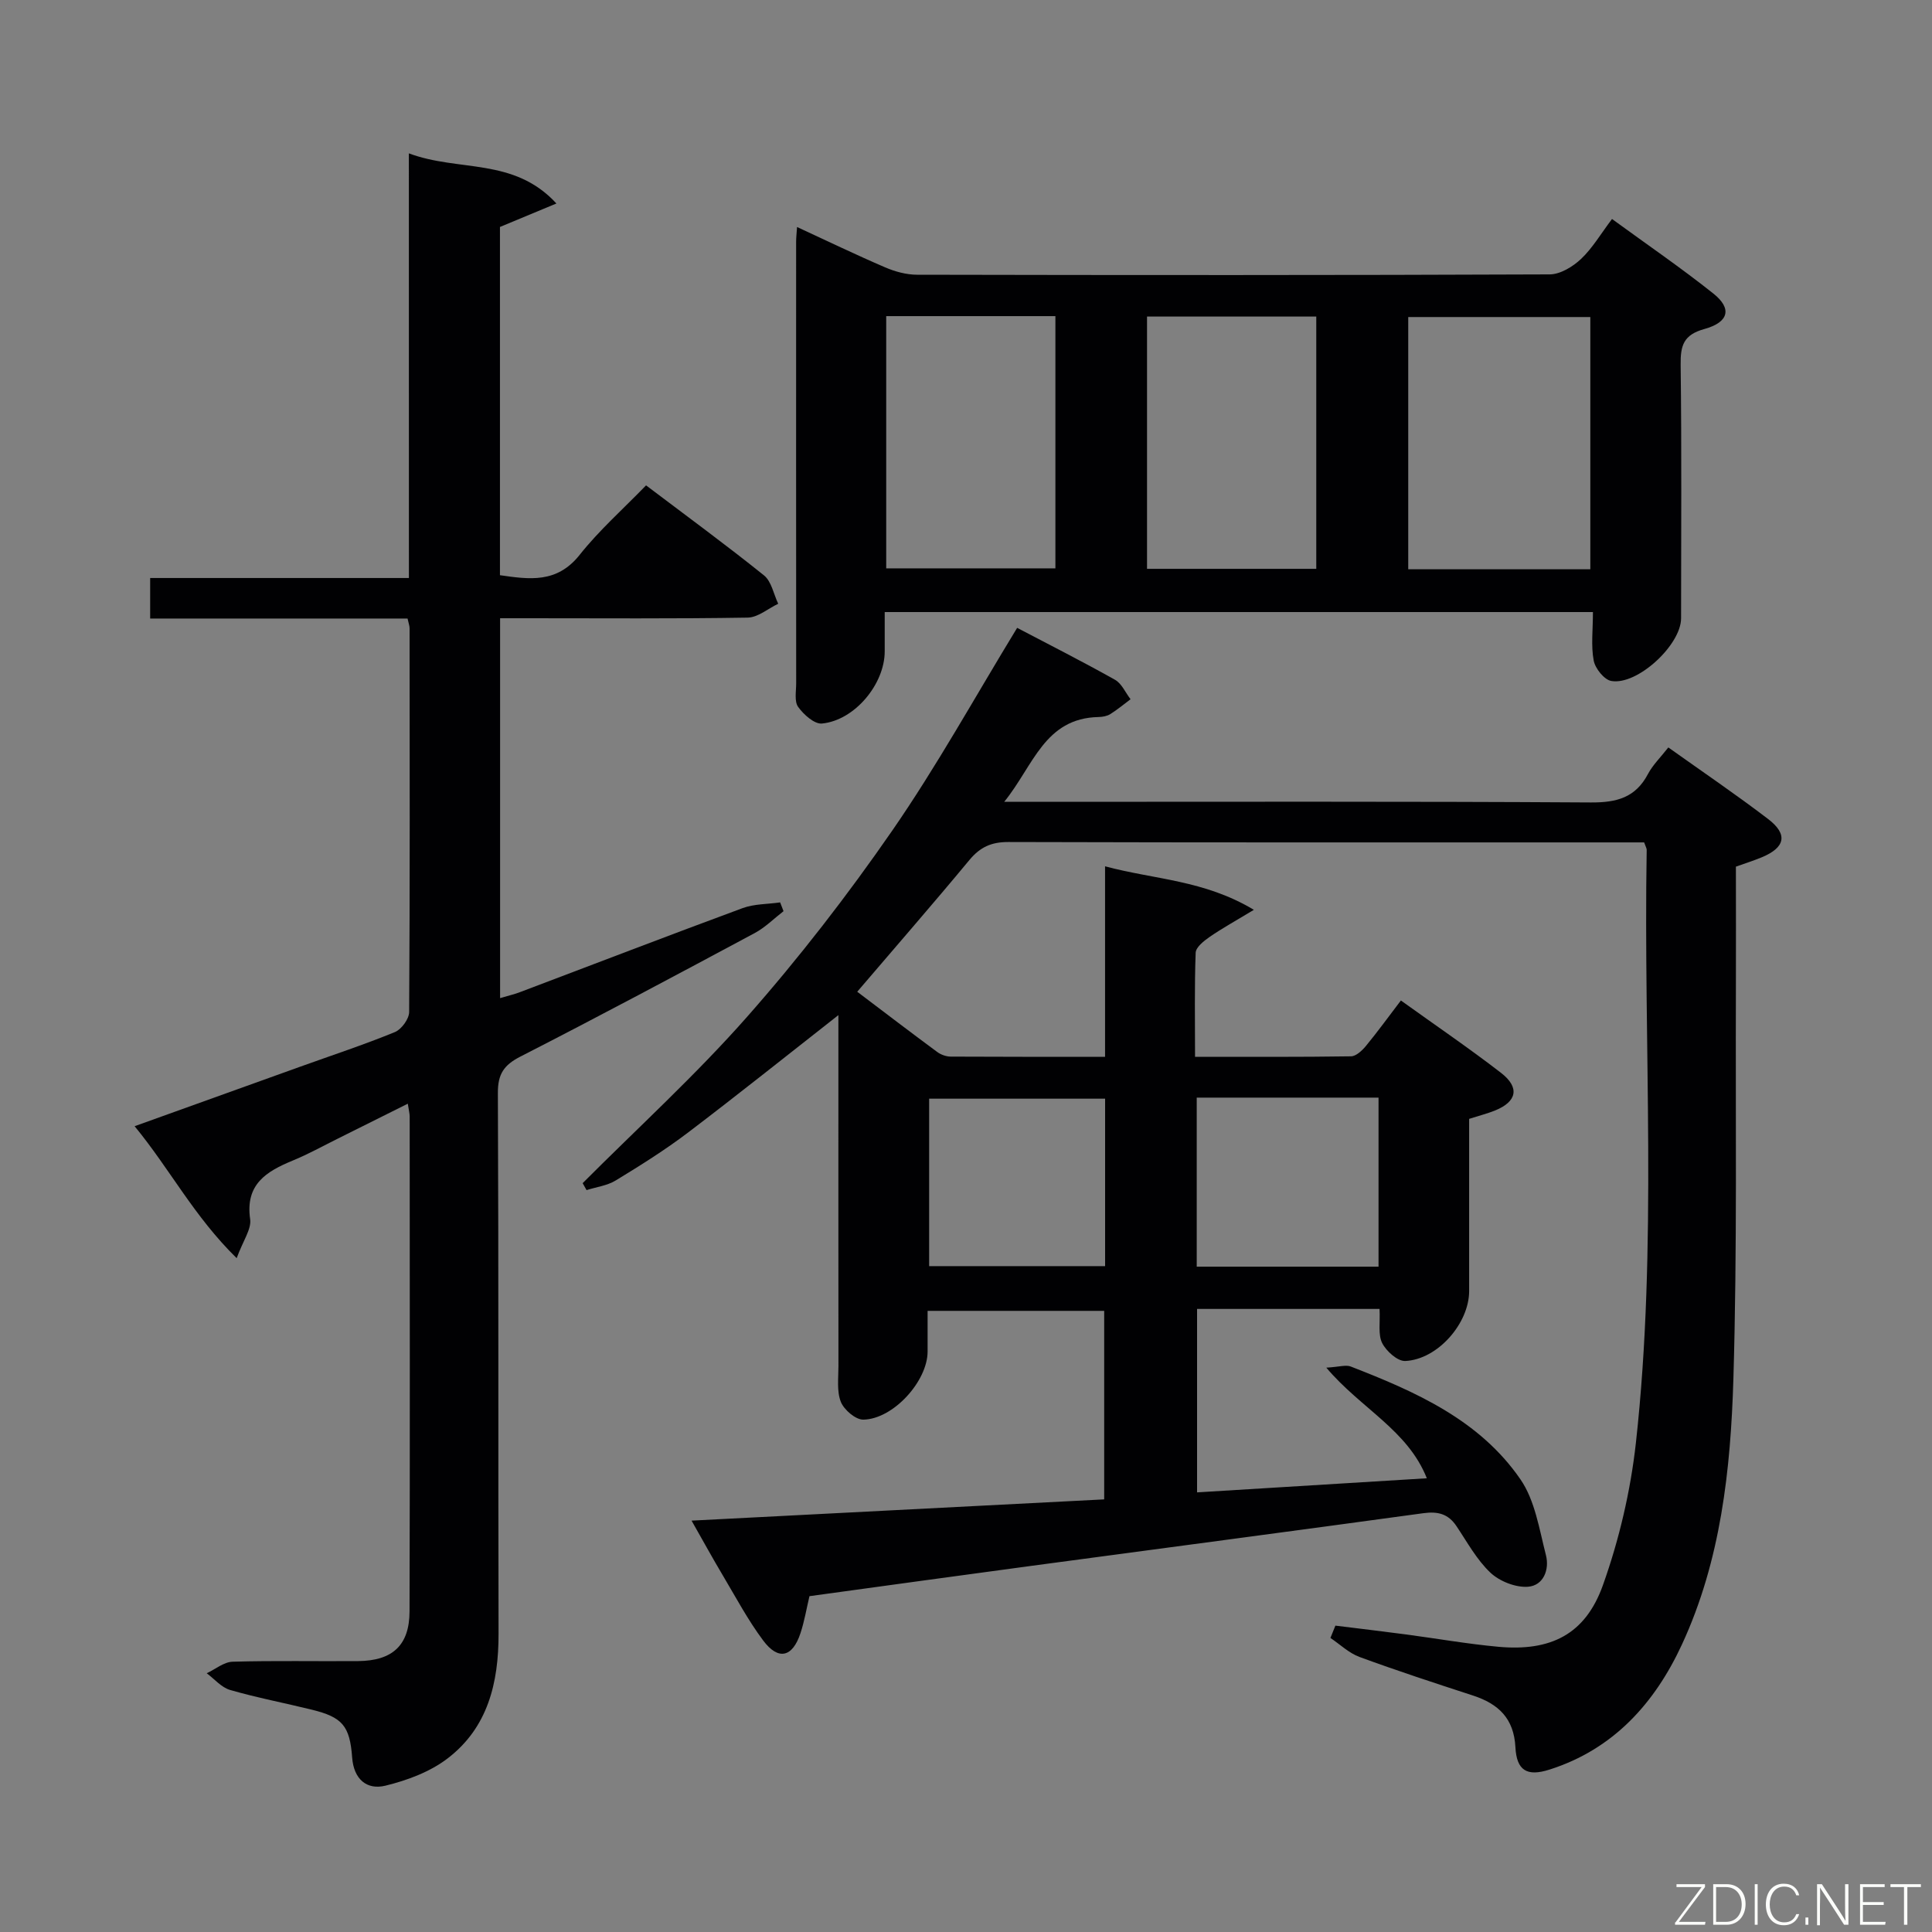 <svg enable-background="new 0 0 400 400" viewBox="0 0 400 400" xmlns="http://www.w3.org/2000/svg"><rect x="0" y="0" width="400" height="400" fill="#808080" stroke="none"/><path d="m276.48 336.57c4.84.6 9.68 1.17 14.51 1.81 6.42.85 12.81 1.98 19.25 2.57 10.81.98 17.98-2.55 21.62-12.74 3.37-9.44 5.72-19.48 6.83-29.44 4.52-40.84 1.54-81.87 2.24-122.81.01-.31-.2-.62-.53-1.55-1.57 0-3.35 0-5.14 0-42.16 0-84.33.04-126.49-.08-3.52-.01-5.84 1.05-8.06 3.72-7.53 9.08-15.28 17.97-23.23 27.28 5.75 4.35 11.14 8.47 16.59 12.49.75.55 1.83.93 2.75.94 10.47.06 20.94.04 31.97.04 0-13.13 0-25.87 0-39.44 10.26 2.76 20.48 2.81 30.81 9.01-3.82 2.31-6.6 3.84-9.19 5.63-1.18.82-2.82 2.12-2.86 3.25-.26 6.95-.13 13.92-.13 21.55 11.11 0 21.7.06 32.3-.1 1.04-.02 2.28-1.18 3.06-2.12 2.41-2.93 4.65-6.01 7.26-9.44 7.08 5.09 14.07 9.84 20.74 14.99 3.91 3.03 3.29 5.94-1.23 7.78-1.53.62-3.15 1.03-5.38 1.74v17.15 18.5c0 6.67-6.49 14.16-13.23 14.48-1.59.07-3.92-2.03-4.77-3.7-.89-1.76-.4-4.21-.55-7.08-6.35 0-12.61 0-18.87 0-6.16 0-12.31 0-18.91 0v37.98c15.82-.97 31.5-1.93 47.57-2.92-3.97-10.01-13.67-14.44-20.81-22.9 2.69-.16 4.04-.63 5.05-.24 13.43 5.21 26.68 11.06 35.14 23.36 3.02 4.38 3.9 10.34 5.28 15.7.76 2.97-.5 6.31-3.74 6.54-2.55.18-5.86-1.13-7.75-2.91-2.85-2.69-4.81-6.33-7.04-9.65-1.7-2.54-3.85-3.08-6.84-2.67-26.98 3.7-53.99 7.25-80.98 10.88-15.29 2.05-30.58 4.17-46.13 6.3-.61 2.57-1.04 5.18-1.86 7.66-1.64 5-4.58 5.72-7.72 1.52-3.17-4.24-5.68-8.98-8.4-13.55-2.02-3.39-3.92-6.85-6.43-11.27 28.95-1.49 57.05-2.94 85.43-4.4 0-13.12 0-25.88 0-39.03-11.95 0-23.98 0-36.56 0v8.42c0 6.11-7.09 14-13.31 14.1-1.59.03-3.99-2.03-4.65-3.67-.87-2.19-.5-4.92-.5-7.41-.02-22.33-.01-44.66-.01-66.99 0-1.77 0-3.53 0-5.68-10.77 8.44-20.85 16.51-31.14 24.32-4.76 3.61-9.85 6.8-14.96 9.91-1.76 1.08-4.01 1.35-6.04 2-.27-.48-.54-.96-.81-1.44 11.4-11.43 23.39-22.35 34.04-34.43 10.76-12.2 20.79-25.16 30.05-38.55 9.24-13.36 17.12-27.65 25.87-41.99 6.59 3.46 13.51 6.96 20.26 10.75 1.39.78 2.16 2.66 3.22 4.03-1.39 1.04-2.73 2.16-4.2 3.08-.67.42-1.59.58-2.4.6-11.24.23-13.5 10.09-19.56 17.56h6.48c38.33 0 76.66-.11 114.99.13 5.35.03 9.24-1 11.82-5.9.99-1.87 2.59-3.42 4.21-5.49 6.99 4.98 13.97 9.71 20.66 14.82 4.16 3.17 3.55 5.91-1.33 7.93-1.67.69-3.41 1.24-5.34 1.93 0 8.46.03 16.78 0 25.1-.1 26.99.28 54-.52 80.97-.56 18.77-2.61 37.6-10.65 54.97-5.62 12.14-14.18 21.7-27.44 25.91-4.67 1.49-6.79.17-7.04-4.64-.31-5.96-3.51-8.97-8.76-10.69-7.87-2.56-15.74-5.14-23.51-7.99-2.2-.81-4.03-2.6-6.03-3.94.35-.86.69-1.71 1.03-2.55zm8.93-74.32c0-11.87 0-23.4 0-35-12.71 0-25.01 0-37.64 0v35zm-56.61-34.78c-12.48 0-24.48 0-36.43 0v34.67h36.43c0-11.71 0-22.98 0-34.67z" fill="#010103"/><path d="m84.65 31.75c10.37 3.89 21.69.76 30.55 10.38-4.39 1.83-7.8 3.25-11.69 4.86v72.1c6.04.86 11.77 1.75 16.5-4.21 4.01-5.06 8.92-9.41 13.75-14.39 8.42 6.37 16.57 12.33 24.42 18.64 1.55 1.25 1.99 3.88 2.94 5.87-2.1 1-4.19 2.83-6.31 2.87-15.16.25-30.32.13-45.48.13-1.81 0-3.63 0-5.79 0v78.65c1.43-.43 2.78-.74 4.07-1.22 15.38-5.81 30.71-11.72 46.13-17.41 2.41-.89 5.18-.81 7.78-1.19.23.61.47 1.22.7 1.82-1.98 1.53-3.79 3.36-5.96 4.53-16.11 8.63-32.24 17.25-48.51 25.57-3.44 1.76-4.69 3.63-4.67 7.55.17 37.32.05 74.64.14 111.96.02 10.13-2.21 19.41-10.52 25.78-3.64 2.8-8.4 4.57-12.92 5.67-3.85.93-6.54-1.35-6.87-5.83-.48-6.59-2.05-8.36-8.36-9.91-5.63-1.39-11.34-2.47-16.91-4.08-1.8-.52-3.24-2.27-4.84-3.46 1.78-.83 3.54-2.33 5.35-2.39 8.66-.25 17.33-.06 25.99-.13 7.11-.06 10.63-3.25 10.65-10.29.1-34.16.04-68.31.03-102.47 0-.61-.18-1.23-.39-2.64-5.07 2.53-9.75 4.88-14.43 7.2-3.12 1.55-6.18 3.25-9.39 4.57-5.47 2.26-9.86 4.91-8.82 12.13.3 2.07-1.46 4.43-2.79 8.08-8.86-8.68-13.86-18.5-21.13-27.32 11.81-4.25 23.03-8.28 34.25-12.31 6.56-2.36 13.19-4.54 19.64-7.18 1.36-.56 2.94-2.72 2.95-4.15.17-26.49.11-52.98.09-79.47 0-.47-.19-.94-.42-2-17.66 0-35.37 0-53.29 0 0-3.02 0-5.43 0-8.39h53.57c-.01-29.25-.01-57.95-.01-87.92z" fill="#010103"/><path d="m329.8 126.72c-49.28 0-97.67 0-146.63 0v8.14c0 6.76-6.2 14.28-12.99 14.94-1.57.15-3.8-1.86-4.93-3.44-.82-1.14-.41-3.22-.41-4.88-.02-30.49-.02-60.97-.01-91.46 0-.82.1-1.64.19-3.02 6.24 2.88 12.18 5.75 18.23 8.35 2.07.89 4.42 1.53 6.65 1.53 43.65.09 87.3.11 130.94-.07 2.2-.01 4.79-1.59 6.49-3.19 2.37-2.24 4.08-5.18 6.42-8.28 7.15 5.22 14.27 10.09 21 15.45 3.87 3.08 3.22 5.92-1.88 7.33-4.34 1.2-4.96 3.43-4.91 7.41.22 17.49.1 34.98.09 52.48 0 5.5-9.03 13.91-14.44 12.98-1.47-.25-3.34-2.58-3.65-4.22-.58-3.06-.16-6.29-.16-10.05zm-.54-8.86c0-17.73 0-34.95 0-52.22-12.83 0-25.33 0-37.7 0v52.22zm-145.78-52.41v52.22h35.03c0-17.54 0-34.74 0-52.22-11.72 0-23.13 0-35.03 0zm89.04 52.32c0-17.62 0-34.83 0-52.23-11.84 0-23.36 0-35.04 0v52.23z" fill="#010103"/><g fill="#fbfcfa"><path d="m346.9 398 5.4-7.3h-5.2v-.6h5.9v.6l-5.4 7.2h5.5l-.1.6h-6.2v-.5z"/><path d="m354.7 390.1h2.8c2.3 0 3.9 1.6 3.9 4.1s-1.6 4.3-3.9 4.3h-2.8zm.6 7.8h2c2.2 0 3.3-1.6 3.3-3.6 0-1.8-1-3.6-3.3-3.6h-2z"/><path d="m363.9 390.1v8.4h-.6v-8.4h1.6z"/><path d="m372.5 396.3c-.4 1.3-1.4 2.3-3.2 2.3-2.4 0-3.7-1.9-3.7-4.3 0-2.3 1.2-4.3 3.7-4.3 1.8 0 2.9 1 3.2 2.4h-.6c-.4-1.1-1.1-1.8-2.5-1.8-2.1 0-3 1.9-3 3.7s.9 3.7 3 3.7c1.4 0 2.1-.7 2.5-1.7z"/><path d="m373.8 398.5v-1.5h.6v1.5z"/><path d="m376.2 398.5v-8.4h1c1.3 2 4.4 6.7 4.9 7.6-.1-1.2-.1-2.4-.1-3.8v-3.8h.7v8.4h-.9c-1.2-1.9-4.4-6.8-5-7.7.1 1.1 0 2.3 0 3.9v3.9h-.6z"/><path d="m390 394.4h-4.3v3.5h4.7l-.1.6h-5.2v-8.4h5.1v.6h-4.5v3.1h4.3z"/><path d="m394.2 390.7h-2.8v-.6h6.3v.6h-2.8v7.8h-.7z"/></g></svg>